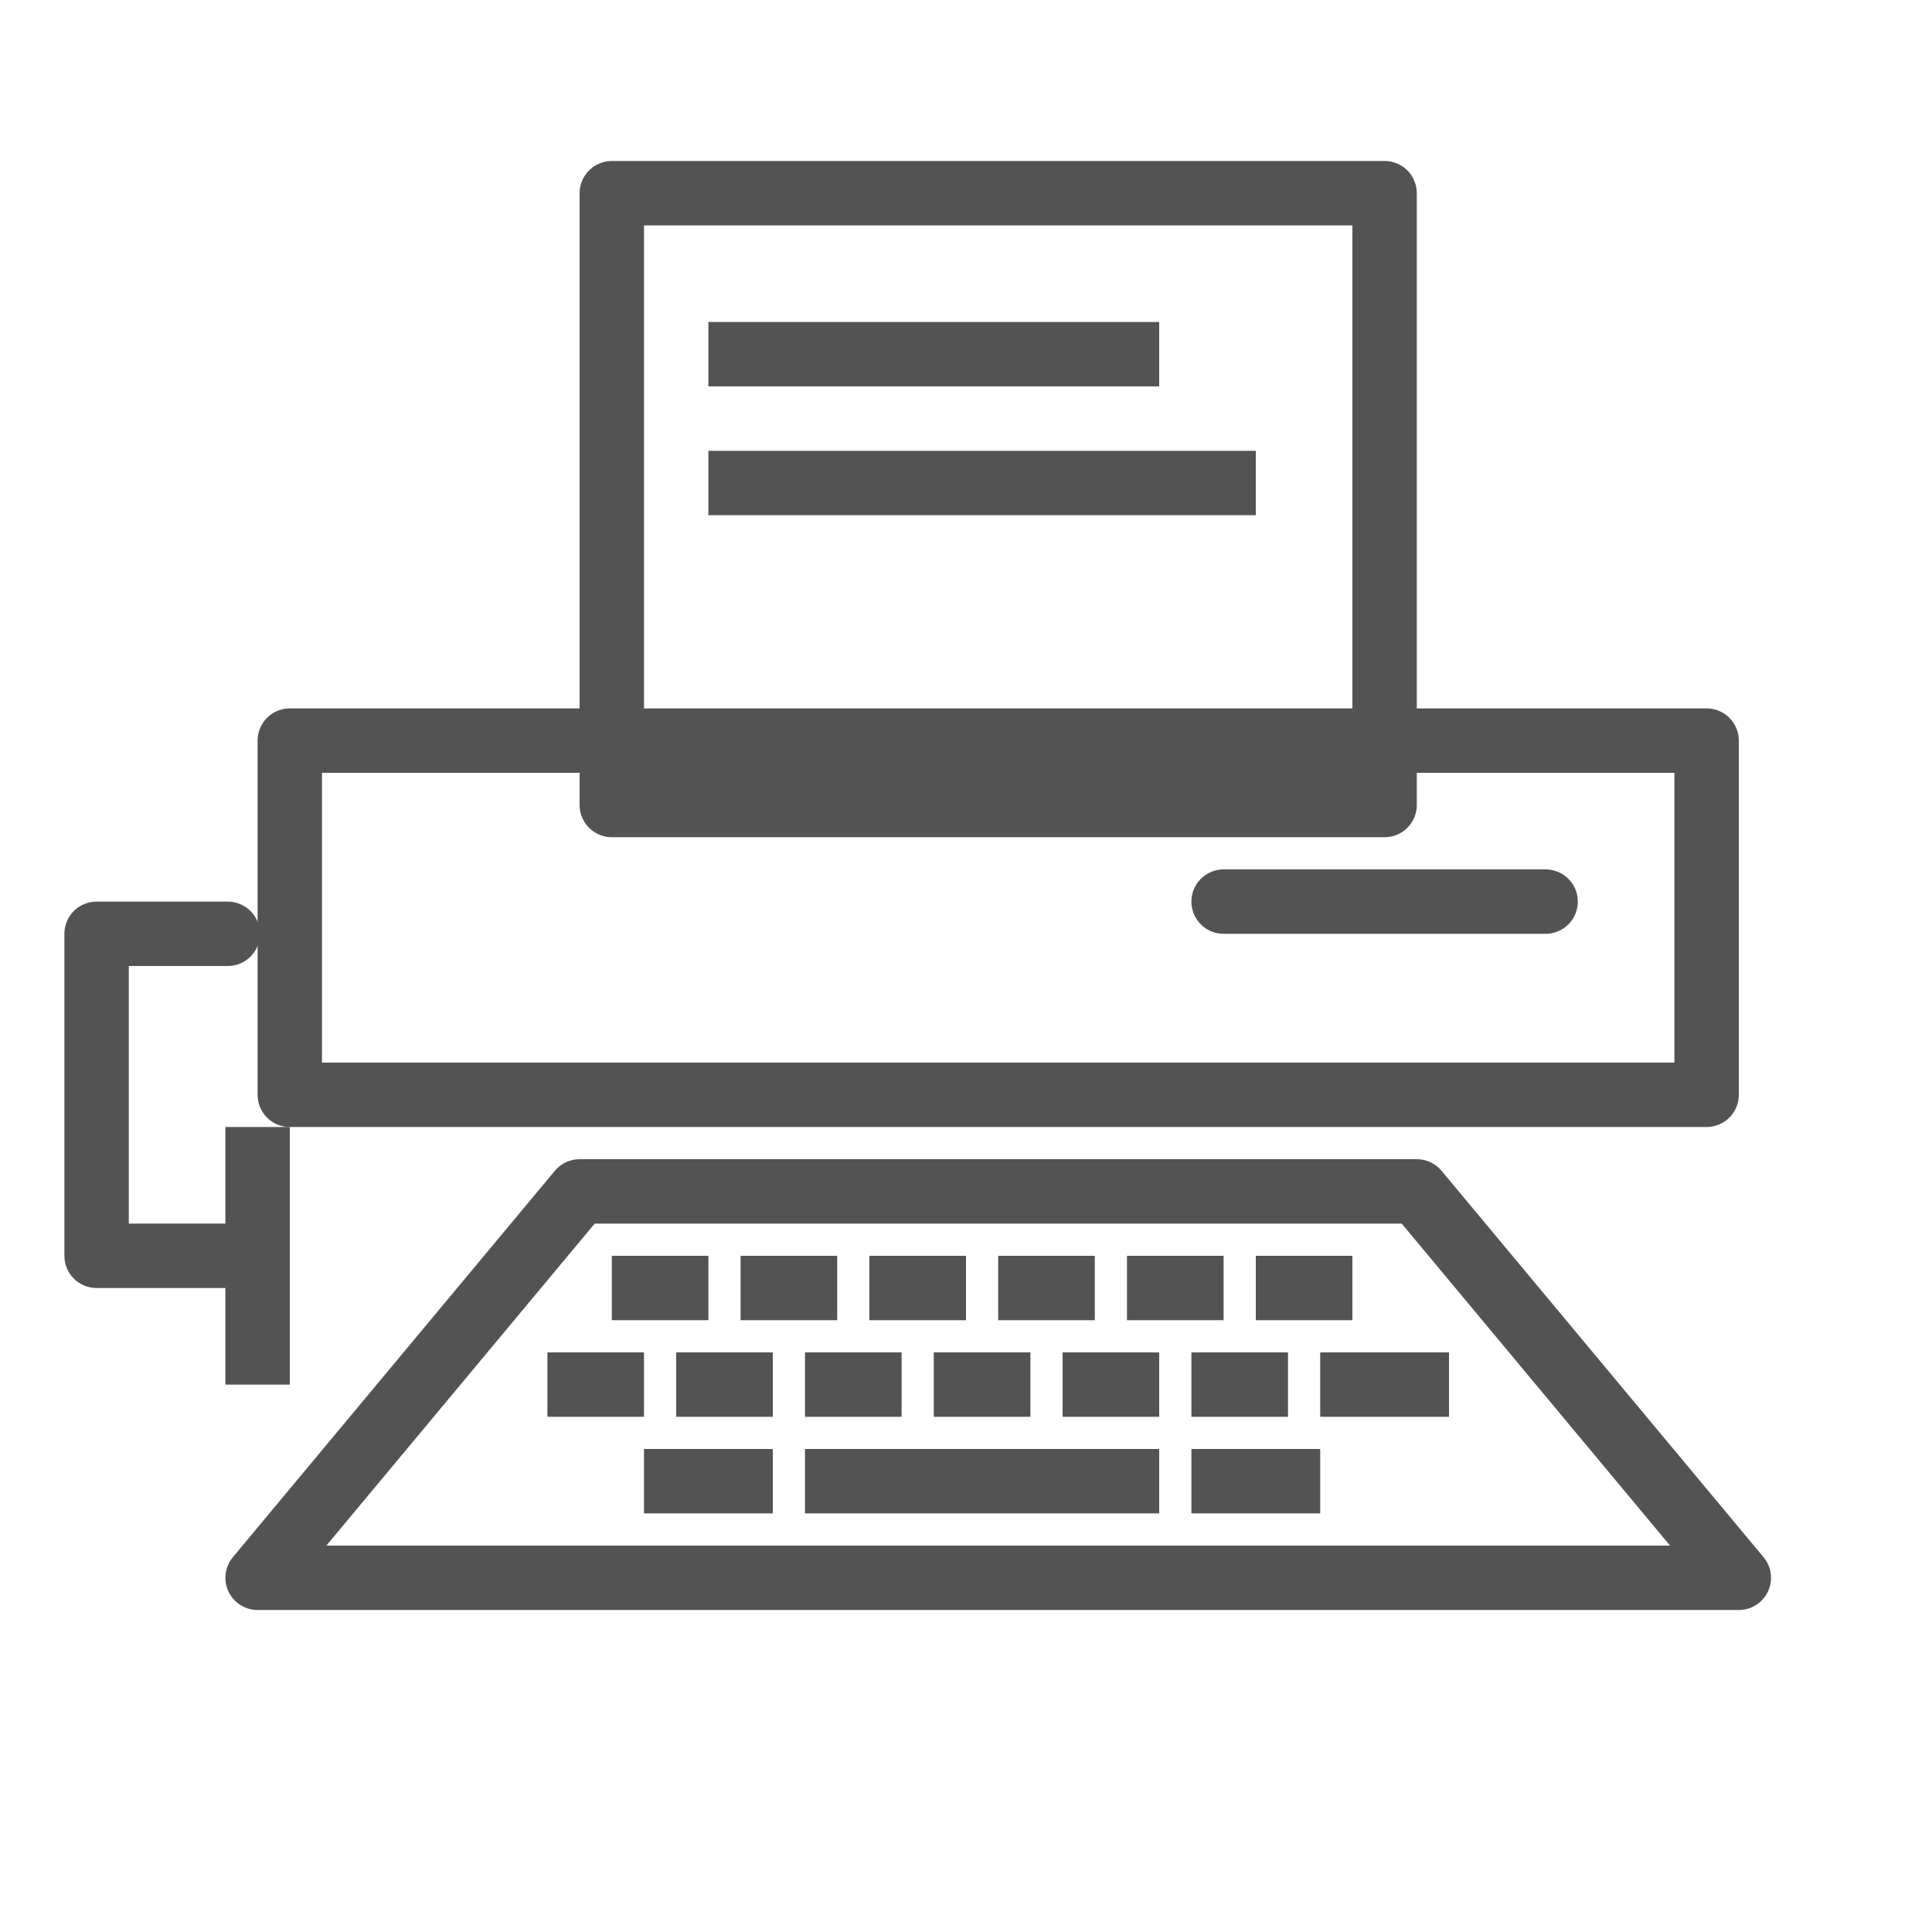 <?xml version="1.0" encoding="UTF-8" standalone="no"?>
<svg width="60px" height="60px" viewBox="0 0 60 60" version="1.1" xmlns="http://www.w3.org/2000/svg" xmlns:xlink="http://www.w3.org/1999/xlink" xmlns:sketch="http://www.bohemiancoding.com/sketch/ns">
    <!-- Generator: Sketch 3.2.2 (9983) - http://www.bohemiancoding.com/sketch -->
    <title>Typemachine</title>
    <desc>Created with Sketch.</desc>
    <defs></defs>
    <g id="outlined" stroke="none" stroke-width="1" fill="none" fill-rule="evenodd" sketch:type="MSPage">
        <g id="Activities_sliced" sketch:type="MSLayerGroup" transform="translate(-120, -600)"></g>
        <g id="Activities" sketch:type="MSLayerGroup" transform="translate(-134, -601)" stroke="#535353" stroke-width="2" stroke-linejoin="round">
            <g id="Typemachine" transform="translate(137, 607)" sketch:type="MSShapeGroup">
                <rect id="Rectangle-1123" stroke-linecap="round" x="6" y="17" width="44" height="11"></rect>
                <rect id="Rectangle-1124" stroke-linecap="round" x="16" y="0" width="24" height="19"></rect>
                <path d="M15,31 L41,31 L51,43 L5,43 L15,31 Z" id="Rectangle-1125" stroke-linecap="round"></path>
                <path d="M4.072,23 L3.10862447e-15,23 L3.69762607e-15,33 L4.534,33" id="Path-2218" stroke-linecap="round"></path>
                <path d="M5,30 L5,36" id="Line" stroke-linecap="square"></path>
                <path d="M35,22 L45,22" id="Path-2220" stroke-linecap="round"></path>
                <path d="M20,5 L32,5" id="Line" stroke-linecap="square"></path>
                <path d="M20,9 L35,9" id="Line" stroke-linecap="square"></path>
                <path d="M23,40 L32,40" id="Line" stroke-linecap="square"></path>
                <path d="M35,40 L37,40" id="Line" stroke-linecap="square"></path>
                <path d="M18,40 L20,40" id="Line" stroke-linecap="square"></path>
                <path d="M15,37 L16,37" id="Line" stroke-linecap="square"></path>
                <path d="M17,34 L18,34" id="Line" stroke-linecap="square"></path>
                <path d="M25,34 L26,34" id="Line" stroke-linecap="square"></path>
                <path d="M33,34 L34,34" id="Line" stroke-linecap="square"></path>
                <path d="M21,34 L22,34" id="Line" stroke-linecap="square"></path>
                <path d="M29,34 L30,34" id="Line" stroke-linecap="square"></path>
                <path d="M37,34 L38,34" id="Line" stroke-linecap="square"></path>
                <path d="M19,37 L20,37" id="Line" stroke-linecap="square"></path>
                <path d="M23,37 L24,37" id="Line-266" stroke-linecap="square"></path>
                <path d="M27,37 L28,37" id="Line-265" stroke-linecap="square"></path>
                <path d="M31,37 L32,37" id="Line-268" stroke-linecap="square"></path>
                <path d="M35,37 L36,37" id="Line-267" stroke-linecap="square"></path>
                <path d="M39,37 L41,37" id="Line-270" stroke-linecap="square"></path>
            </g>
        </g>
    </g>
</svg>